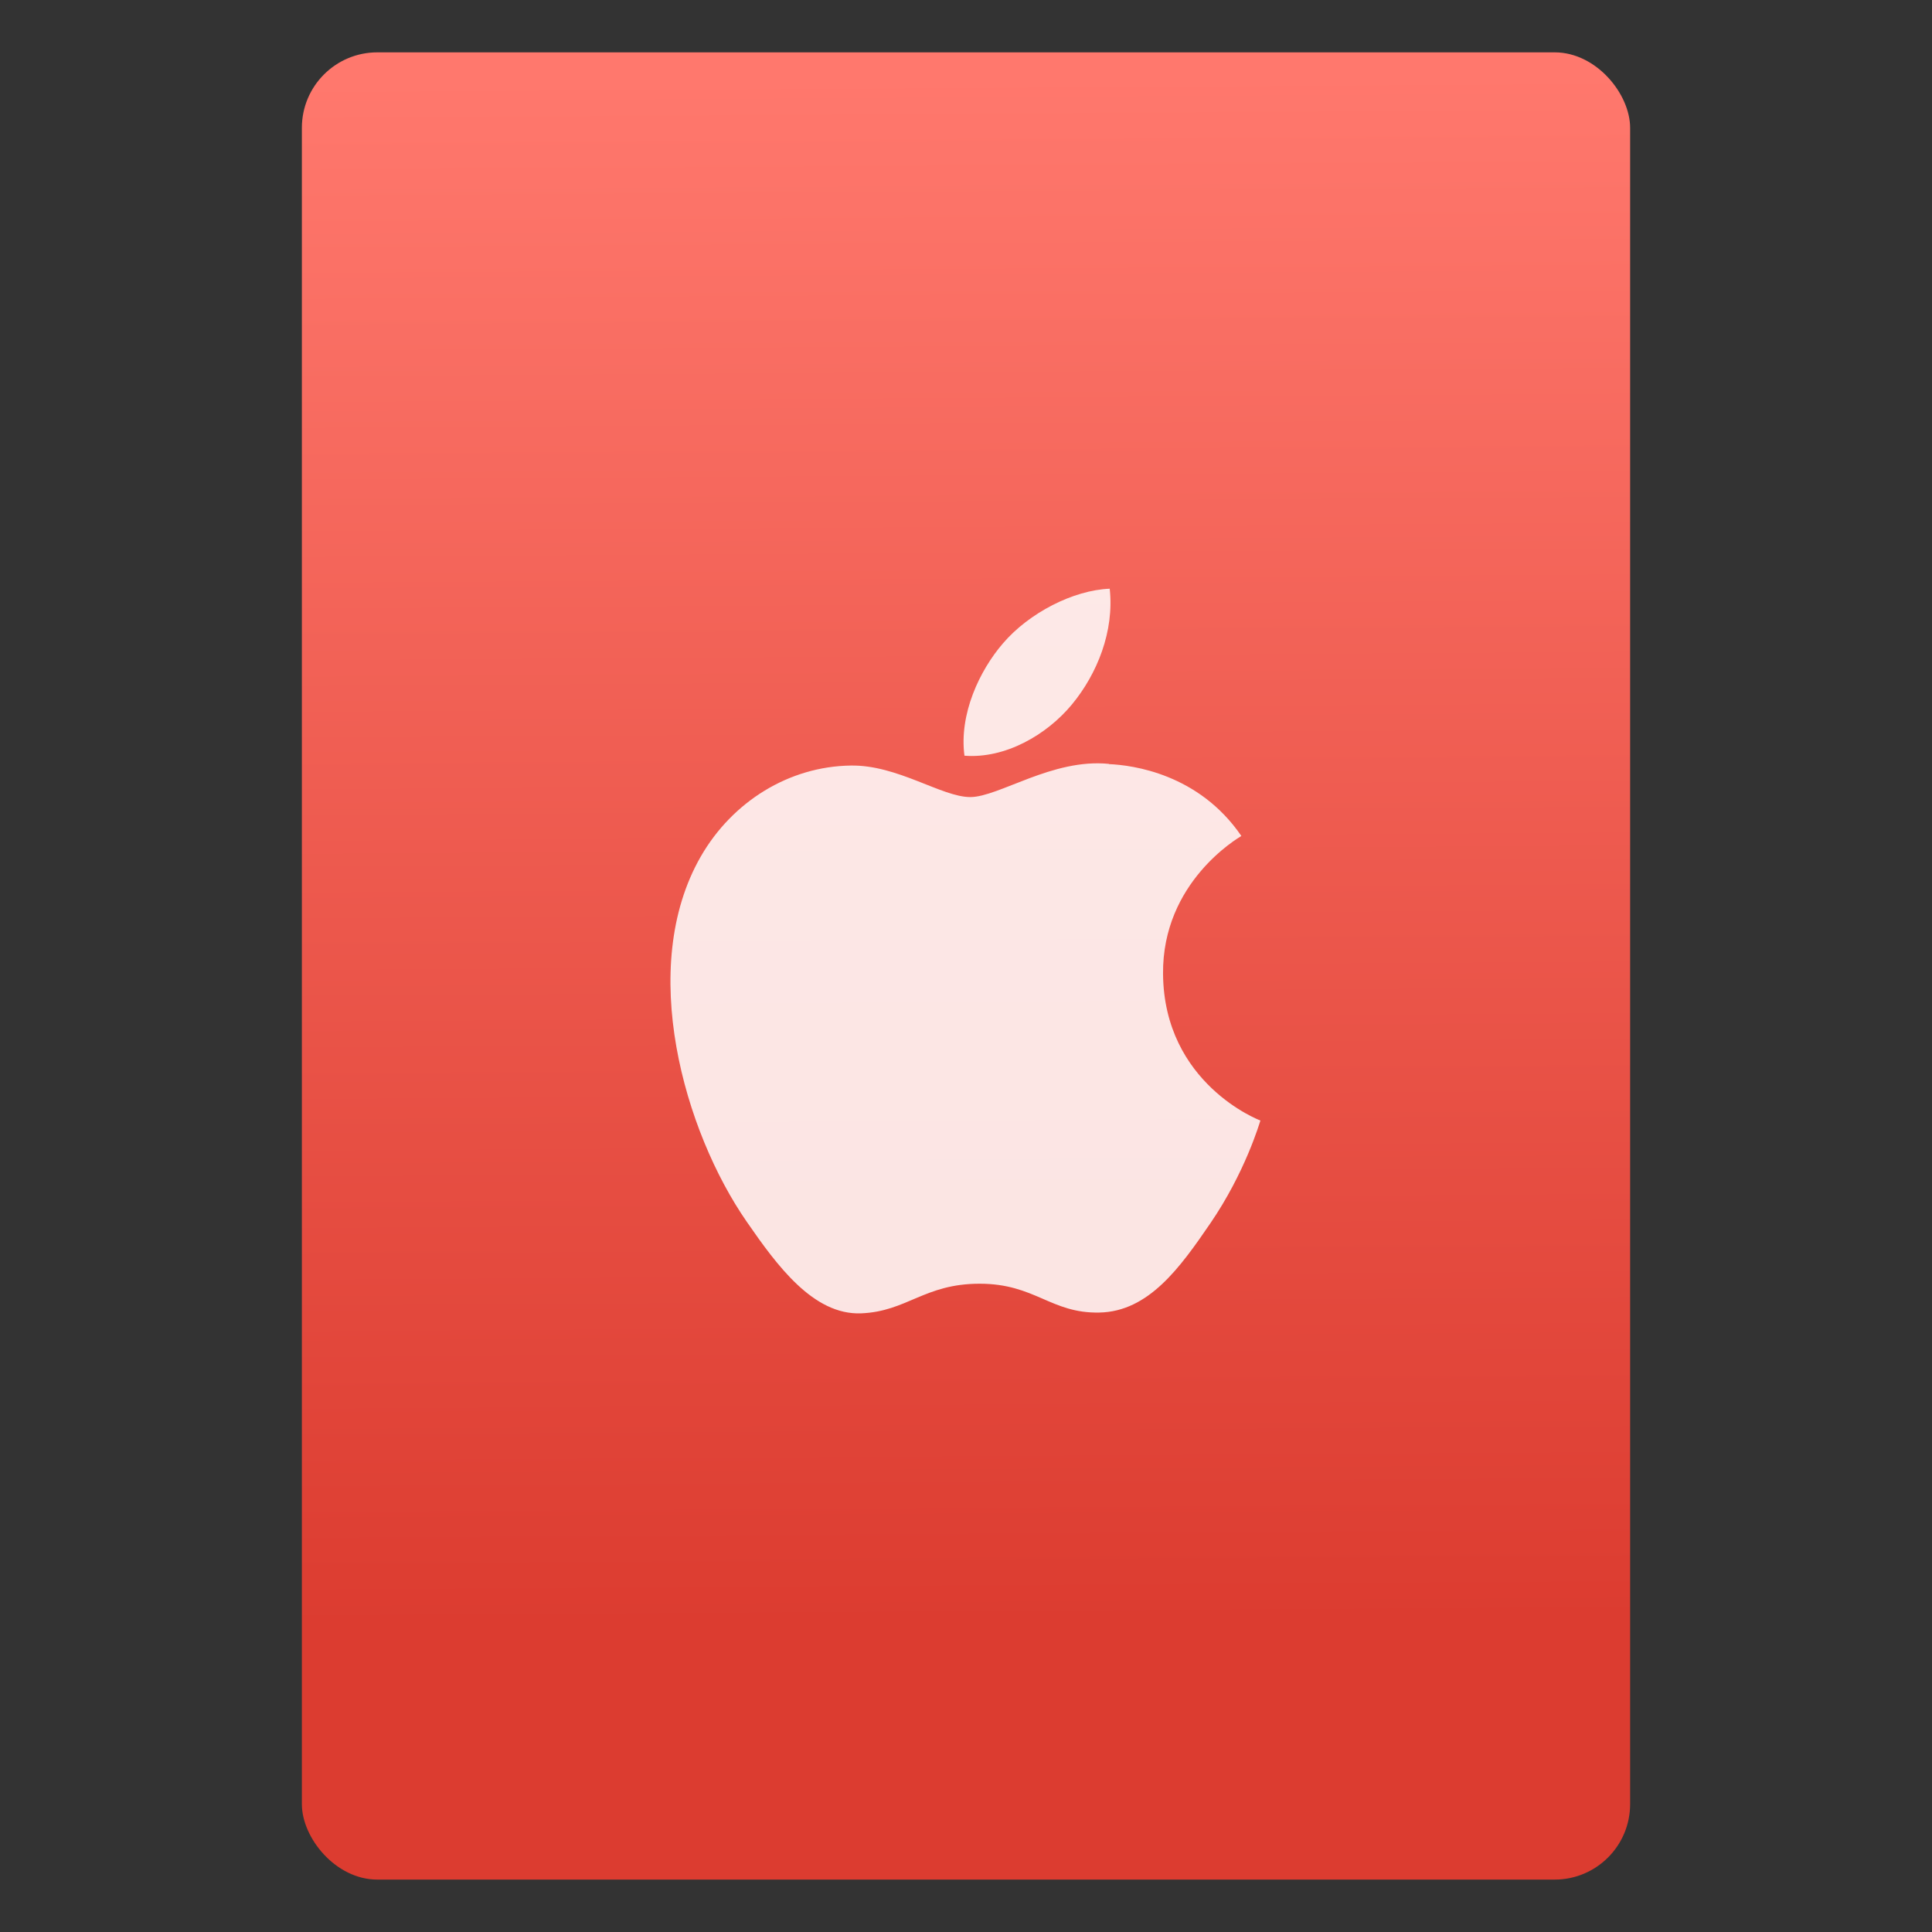 <svg xmlns="http://www.w3.org/2000/svg" viewBox="0 0 64 64"><rect x="0" y="0" width="64" height="64" fill="#333333" stroke="none"/><defs><linearGradient id="0" x1="-74.929" y1="52.2" x2="-75.26" y2="2.356" gradientUnits="userSpaceOnUse" gradientTransform="matrix(1.075 0 0 1.029 56.689.25)"><stop stop-color="#dc3c30"/><stop offset="1" stop-color="#ff786d"/></linearGradient></defs><g transform="translate(56.39-.177)"><rect width="44" height="60.53" x="-46.39" y="1.911" fill="url(#0)" rx="2.5" stroke-width="1"/></g><g transform="matrix(2.4 0 0 2.4 6.06-2467.52)" fill="#fff" fill-opacity=".854"><path d="m12.792 1036.26c.064.586-.172 1.173-.521 1.596-.349.422-.923.752-1.484.708-.076-.574.208-1.175.531-1.55.361-.422.971-.735 1.474-.755"/><path d="m12.781 1038.68c.326.014 1.241.133 1.828.992-.047.03-1.093.637-1.081 1.904.013 1.513 1.329 2.02 1.344 2.023-.012.035-.21.717-.693 1.422-.417.609-.85 1.216-1.531 1.229-.67.013-.885-.398-1.651-.398-.766 0-1 .383-1.638.409-.658.024-1.158-.658-1.578-1.266-.86-1.241-1.515-3.506-.633-5.04.437-.76 1.219-1.243 2.068-1.255.646-.012 1.257.435 1.651.435.395 0 1.135-.537 1.914-.458"/></g></svg>